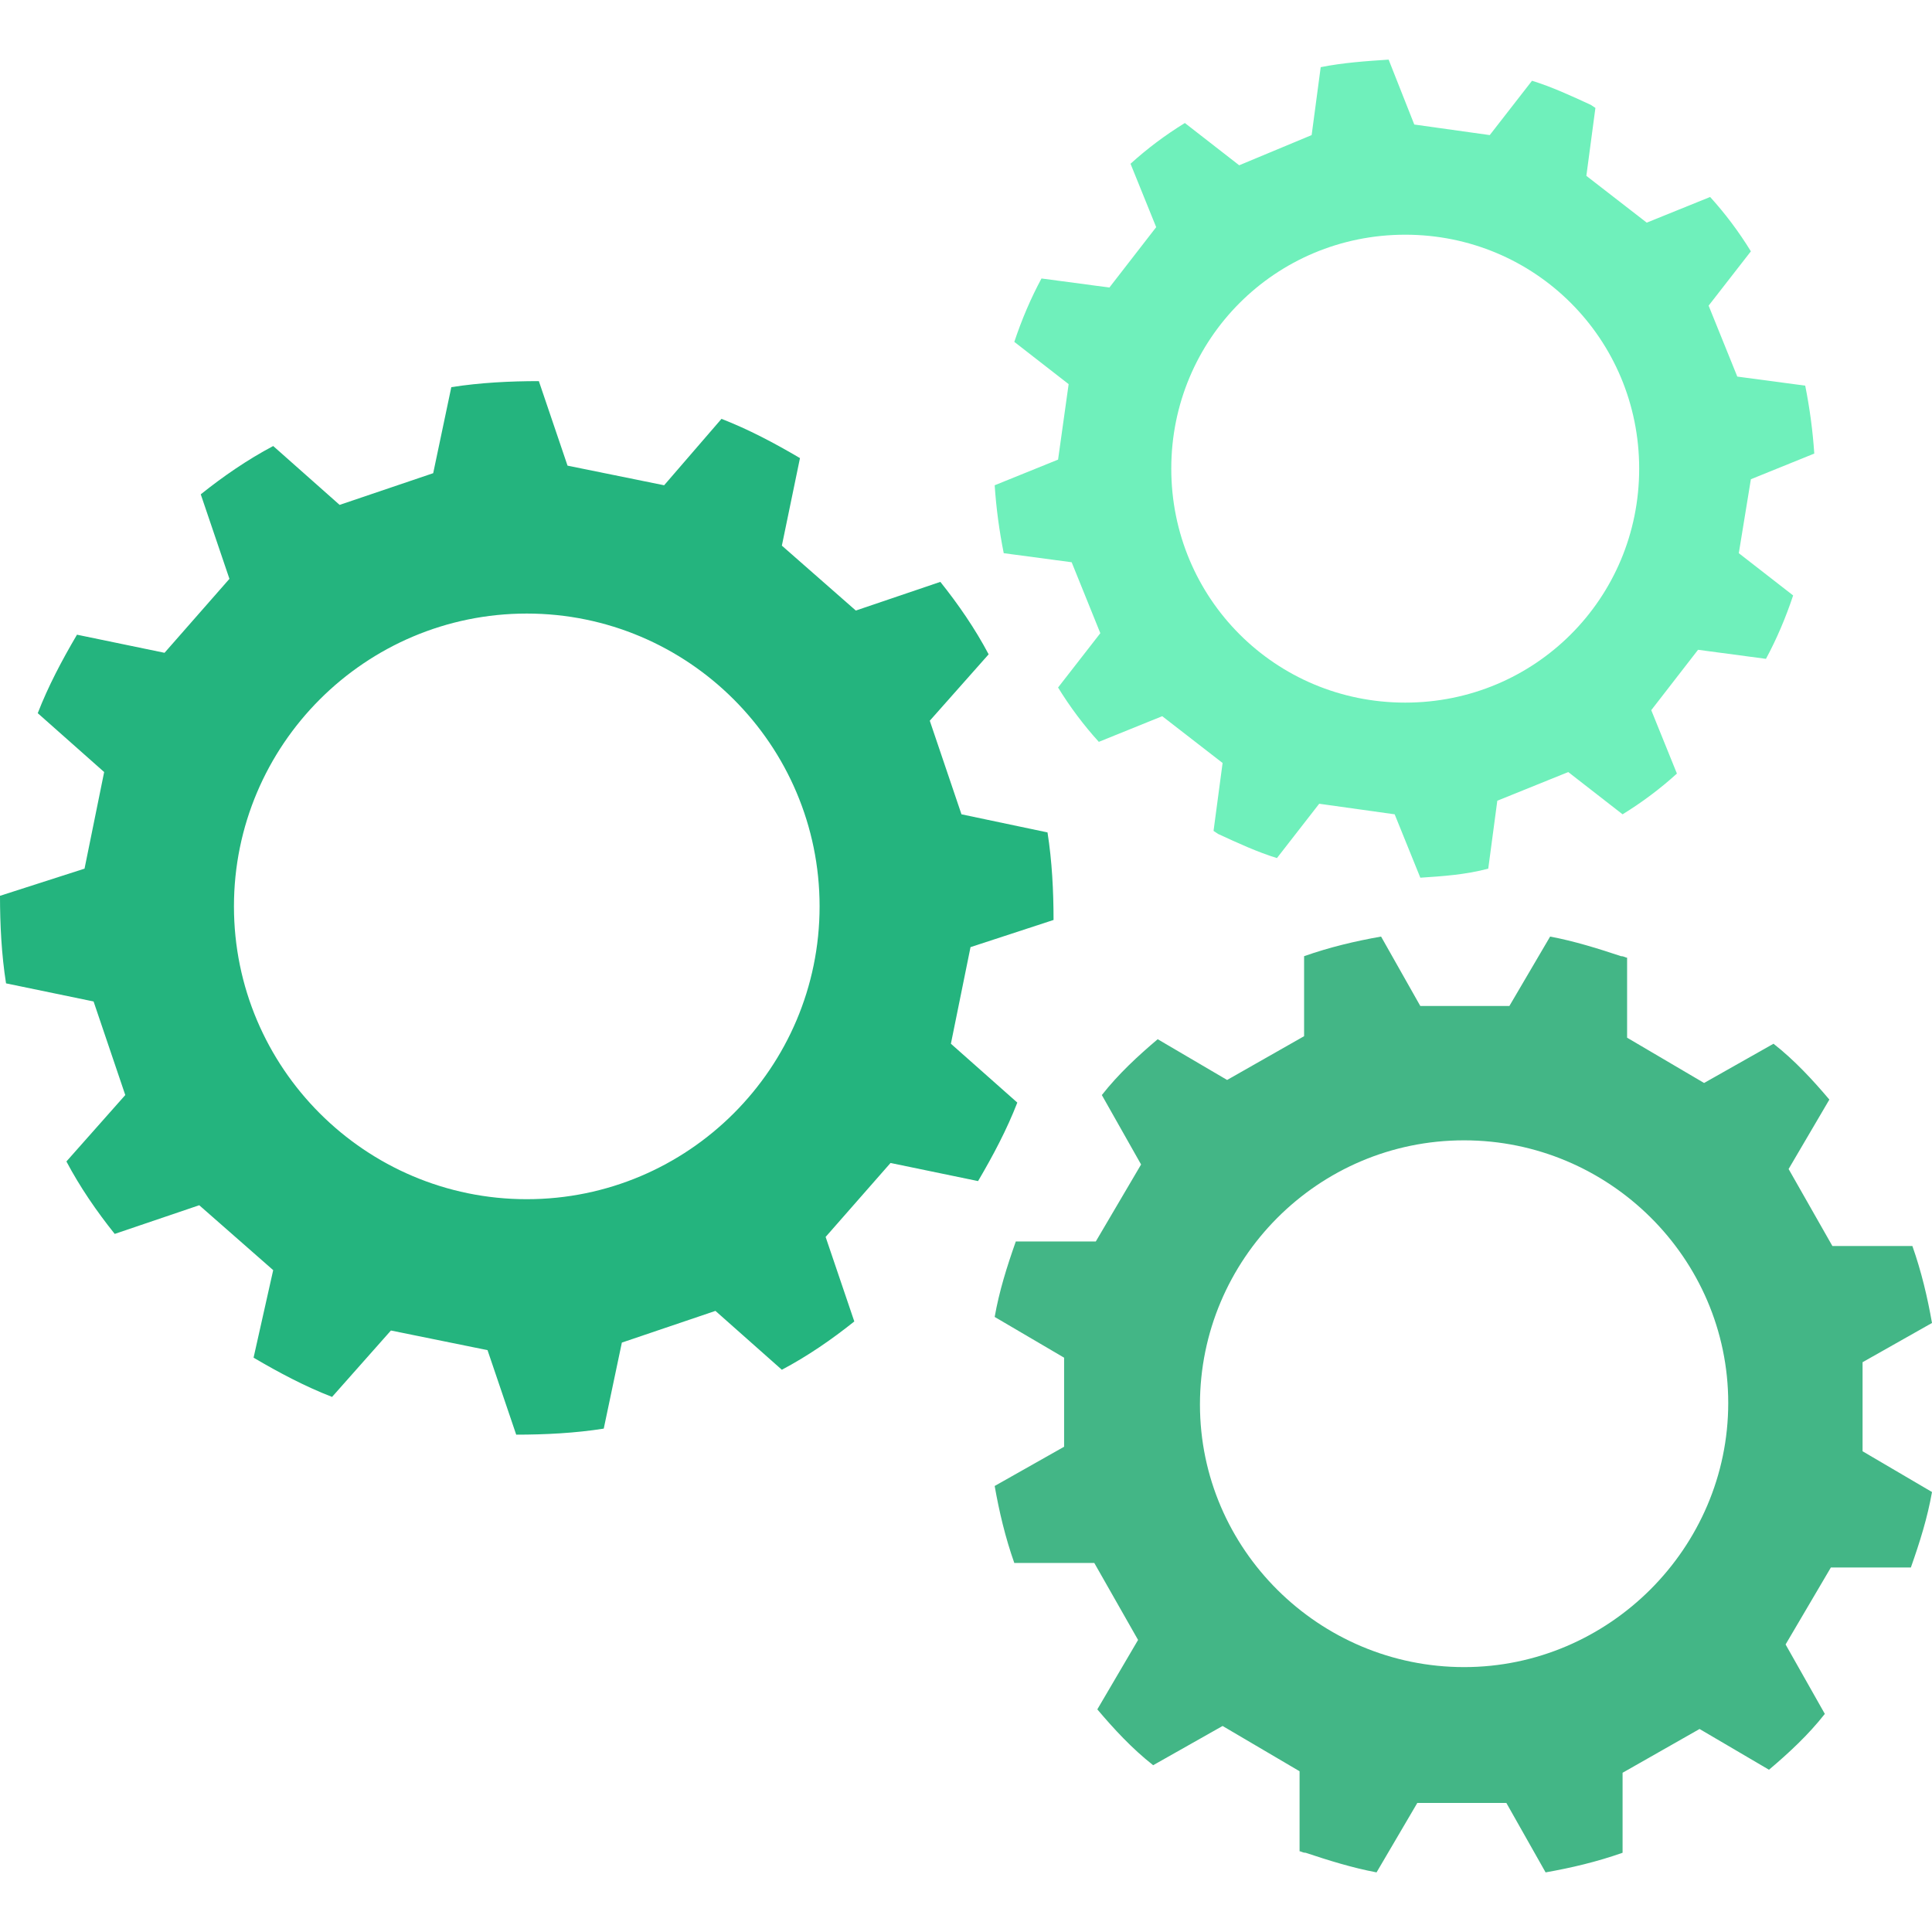 <?xml version="1.0"?>
<svg xmlns="http://www.w3.org/2000/svg" xmlns:xlink="http://www.w3.org/1999/xlink" version="1.1" id="Layer_1" x="0px" y="0px" viewBox="0 0 504.123 504.123" style="enable-background:new 0 0 504.123 504.123;" xml:space="preserve" width="512px" height="512px" class=""><g><path style="fill:#43B686" d="M486.006,355.446l18.117-10.24c-1.182-6.695-2.757-13.391-5.12-20.086h-20.874l-11.422-20.086  l10.634-18.117c-4.332-5.12-9.058-10.24-14.572-14.572l-18.117,10.24l-20.086-11.815v-20.874c-0.394,0-0.788-0.394-1.575-0.394  c-5.908-1.969-12.209-3.938-18.511-5.12l-10.634,18.117h-23.237l-10.24-18.117c-6.695,1.182-13.391,2.757-20.086,5.12v20.874  l-20.086,11.422l-18.117-10.634c-5.12,4.332-10.24,9.058-14.572,14.572l10.24,18.117l-11.815,20.086h-20.874  c-2.363,6.695-4.332,12.997-5.514,19.692l18.117,10.634v23.237l-18.117,10.24c1.182,6.695,2.757,13.391,5.12,20.086h20.874  l11.422,20.086l-10.634,18.117c4.332,5.12,9.058,10.24,14.572,14.572l18.117-10.24l20.086,11.815v20.874  c0.394,0,0.788,0.394,1.575,0.394c5.908,1.969,12.209,3.938,18.511,5.12l10.634-18.117h23.237l10.24,18.117  c6.695-1.182,13.391-2.757,20.086-5.12v-20.874l20.086-11.422l18.117,10.634c5.12-4.332,10.24-9.058,14.572-14.572l-10.24-18.117  l11.815-20.086h20.874c2.363-6.695,4.332-12.997,5.514-19.692l-18.117-10.634V355.446z M382.031,435.003  c-37.809,0-68.923-30.72-68.923-68.529s30.72-68.923,68.923-68.923c37.809,0,68.923,30.72,68.923,68.529  S419.84,435.003,382.031,435.003z" data-original="#415F6F" class="active-path" data-old_color="#6FF0BB"/><path style="fill:#24B47E" d="M274.905,240.049c0-7.483-0.394-15.36-1.575-22.843l-22.449-4.726l-8.271-24.418l15.36-17.329  c-3.545-6.695-7.877-12.997-12.603-18.905l-22.055,7.483l-19.298-16.935l4.726-22.843c-6.695-3.938-13.391-7.483-20.48-10.24  l-14.966,17.329l-25.206-5.12l-7.483-22.055c-7.483,0-15.36,0.394-22.843,1.575l-4.726,22.449l-24.418,8.271l-17.329-15.36  c-6.695,3.545-12.997,7.877-18.905,12.603l7.483,22.055l-16.935,19.298l-22.843-4.726c-3.938,6.695-7.483,13.391-10.24,20.48  l17.329,15.36l-5.12,25.206L0,233.748c0,7.483,0.394,15.36,1.575,22.843l22.843,4.726l8.271,24.418l-15.36,17.329  c3.545,6.695,7.877,12.997,12.603,18.905l22.055-7.483l19.298,16.935l-5.12,22.843c6.695,3.938,13.391,7.483,20.48,10.24  l15.36-17.329l25.206,5.12l7.483,22.055c7.483,0,15.36-0.394,22.843-1.575l4.726-22.449l24.418-8.271l17.329,15.36  c6.695-3.545,12.997-7.877,18.905-12.603l-7.483-22.055l16.935-19.298l22.843,4.726c3.938-6.695,7.483-13.391,10.24-20.48  l-17.329-15.36l5.12-25.206L274.905,240.049L274.905,240.049z M137.452,312.911c-42.142,0-76.406-34.265-76.406-76.406  s34.265-76.406,76.406-76.406s76.406,34.265,76.406,76.406S179.594,312.911,137.452,312.911z" data-original="#26A6D1" class="" data-old_color="#24b47e"/><path style="fill:#6FF0BB" d="M456.862,125.046l16.542-6.695c-0.394-5.908-1.182-11.815-2.363-17.723l-17.723-2.363l-7.483-18.511  l11.028-14.178c-3.151-5.12-6.695-9.846-10.634-14.178l-16.542,6.695l-15.754-12.209l2.363-17.723l-1.182-0.788  c-5.12-2.363-10.24-4.726-15.36-6.302l-11.028,14.178l-19.692-2.757l-6.695-16.935c-5.908,0.394-11.815,0.788-17.723,1.969  l-2.363,17.723l-18.905,7.877L309.17,32.098c-5.12,3.151-9.846,6.695-14.178,10.634l6.695,16.542l-12.209,15.754l-17.723-2.363  c-2.757,5.12-5.12,10.634-7.089,16.542l14.178,11.028l-2.757,19.692l-16.542,6.695c0.394,5.908,1.182,11.815,2.363,17.723  l17.723,2.363l7.483,18.511l-11.028,14.178c3.151,5.12,6.695,9.846,10.634,14.178l16.542-6.695l15.754,12.209l-2.363,17.723  l1.182,0.788c5.12,2.363,10.24,4.726,15.36,6.302l11.028-14.178l19.692,2.757l6.695,16.542c5.908-0.394,11.815-0.788,17.723-2.363  l2.363-17.723l18.511-7.483l14.178,11.028c5.12-3.151,9.846-6.695,14.178-10.634l-6.695-16.542l12.209-15.754l17.723,2.363  c2.757-5.12,5.12-10.634,7.089-16.542l-14.178-11.028C453.711,144.345,456.862,125.046,456.862,125.046z M366.671,183.335  c-33.871,0-61.046-27.175-61.046-61.046s27.175-61.046,61.046-61.046s61.046,27.175,61.046,61.046S400.542,183.335,366.671,183.335z  " data-original="#638090" class="" data-old_color="#638090"/></g> </svg>
